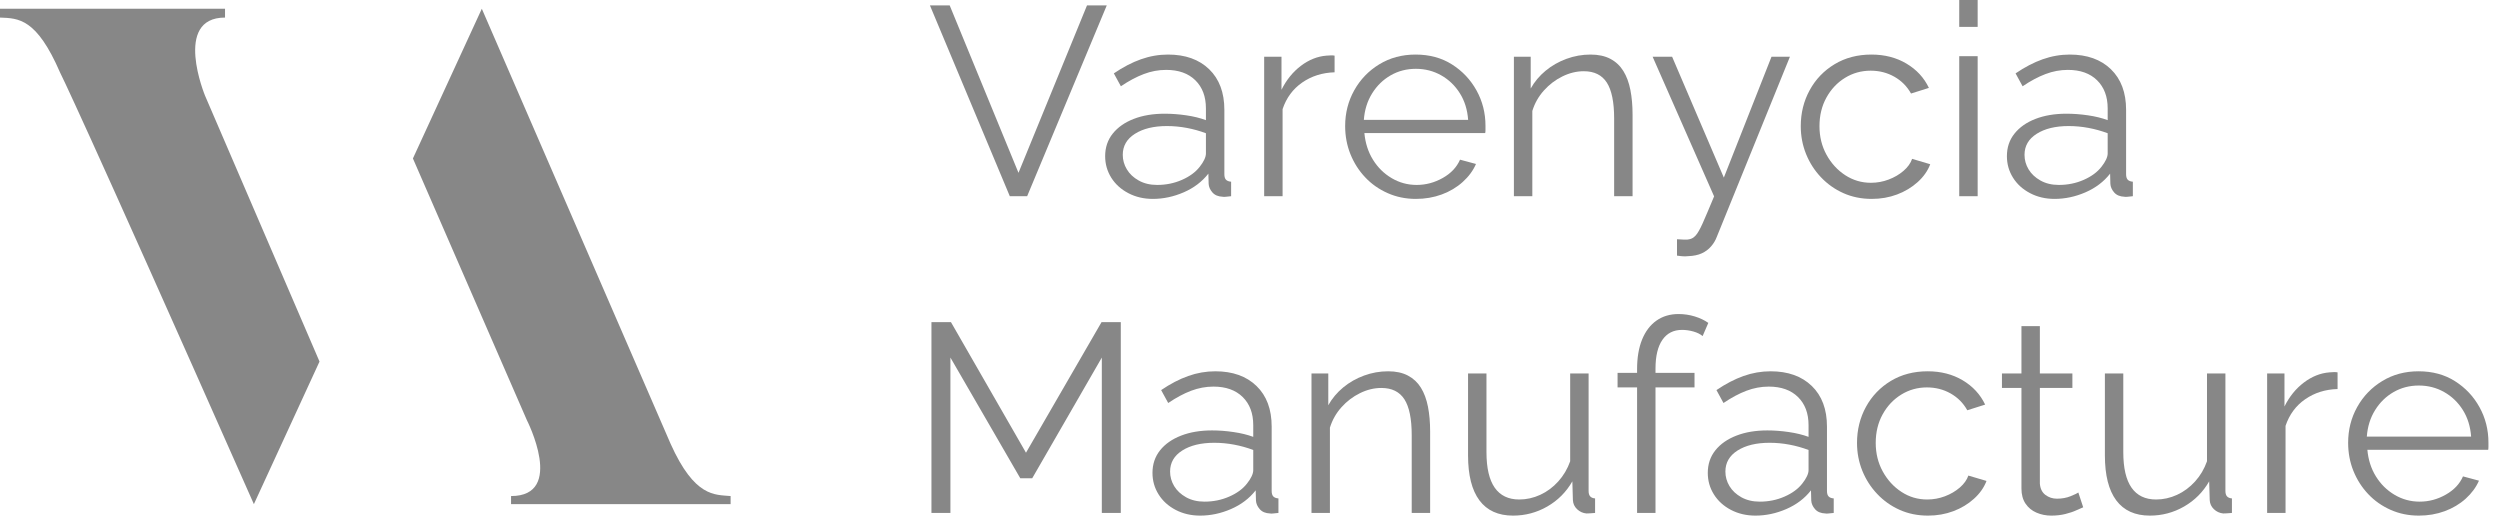 <svg width="114" height="24" viewBox="0 0 114 24" fill="none" xmlns="http://www.w3.org/2000/svg">
<path d="M50.243 23.39V16.305L47.069 21.809H46.525L43.339 16.305V23.39H42.474V14.688H43.363L46.785 20.644L50.231 14.688H51.108V23.39H50.243Z" fill="#878787"/>
<path d="M52.553 21.564C52.553 21.166 52.669 20.823 52.899 20.534C53.13 20.246 53.449 20.023 53.856 19.865C54.264 19.706 54.735 19.627 55.271 19.627C55.584 19.627 55.909 19.651 56.246 19.701C56.584 19.75 56.885 19.823 57.148 19.921V19.384C57.148 18.848 56.988 18.421 56.666 18.104C56.345 17.788 55.901 17.629 55.333 17.629C54.987 17.629 54.647 17.693 54.313 17.819C53.98 17.946 53.632 18.132 53.27 18.377L52.948 17.788C53.368 17.503 53.78 17.288 54.184 17.145C54.587 17.002 54.999 16.931 55.419 16.931C56.209 16.931 56.835 17.154 57.296 17.6C57.758 18.047 57.988 18.664 57.988 19.452V22.387C57.988 22.501 58.013 22.584 58.062 22.637C58.112 22.689 58.19 22.72 58.297 22.728V23.39C58.206 23.398 58.128 23.406 58.062 23.414C57.996 23.422 57.947 23.422 57.914 23.414C57.708 23.406 57.552 23.341 57.445 23.218C57.337 23.096 57.28 22.965 57.272 22.826L57.259 22.36C56.971 22.728 56.596 23.012 56.135 23.212C55.674 23.412 55.205 23.512 54.727 23.512C54.315 23.512 53.943 23.425 53.609 23.251C53.276 23.076 53.016 22.841 52.831 22.544C52.646 22.248 52.553 21.921 52.553 21.564ZM56.864 22.049C56.955 21.936 57.025 21.826 57.074 21.721C57.123 21.616 57.148 21.523 57.148 21.442V20.519C56.868 20.414 56.578 20.332 56.277 20.276C55.977 20.219 55.674 20.191 55.369 20.191C54.768 20.191 54.282 20.308 53.912 20.543C53.541 20.778 53.356 21.098 53.356 21.503C53.356 21.738 53.418 21.958 53.541 22.165C53.665 22.371 53.846 22.541 54.085 22.675C54.324 22.808 54.604 22.875 54.925 22.875C55.328 22.875 55.705 22.798 56.055 22.644C56.405 22.491 56.675 22.292 56.864 22.049Z" fill="#878787"/>
<path d="M65.214 23.39H64.374V19.846C64.374 19.099 64.263 18.553 64.041 18.208C63.818 17.863 63.468 17.691 62.991 17.691C62.661 17.691 62.336 17.77 62.015 17.928C61.694 18.086 61.412 18.3 61.169 18.572C60.926 18.844 60.751 19.154 60.644 19.502V23.39H59.804V17.029H60.57V18.478C60.743 18.17 60.969 17.9 61.249 17.668C61.529 17.436 61.846 17.256 62.2 17.126C62.554 16.996 62.921 16.931 63.3 16.931C63.654 16.931 63.954 16.996 64.201 17.126C64.448 17.256 64.646 17.44 64.794 17.68C64.942 17.92 65.049 18.208 65.115 18.545C65.181 18.883 65.214 19.258 65.214 19.673V23.39Z" fill="#878787"/>
<path d="M66.943 20.765V17.029H67.783V20.617C67.783 21.341 67.909 21.882 68.16 22.24C68.411 22.598 68.784 22.777 69.278 22.777C69.607 22.777 69.926 22.706 70.235 22.564C70.544 22.422 70.818 22.218 71.056 21.954C71.295 21.69 71.477 21.383 71.6 21.034V17.029H72.44V22.386C72.44 22.5 72.465 22.584 72.514 22.636C72.563 22.689 72.638 22.72 72.736 22.728V23.39C72.638 23.398 72.559 23.404 72.502 23.408C72.444 23.412 72.391 23.414 72.341 23.414C72.176 23.398 72.034 23.333 71.915 23.219C71.795 23.105 71.732 22.967 71.724 22.804L71.699 21.95C71.419 22.438 71.038 22.82 70.556 23.097C70.075 23.374 69.553 23.512 68.994 23.512C68.318 23.512 67.808 23.28 67.462 22.817C67.116 22.352 66.943 21.669 66.943 20.765Z" fill="#878787"/>
<path d="M74.651 23.39V17.666H73.761V17.004H74.651V16.832C74.651 16.31 74.727 15.86 74.879 15.484C75.032 15.109 75.25 14.82 75.534 14.62C75.818 14.42 76.154 14.32 76.541 14.32C76.796 14.32 77.043 14.357 77.282 14.43C77.521 14.504 77.727 14.602 77.899 14.724L77.64 15.325C77.533 15.235 77.393 15.166 77.22 15.117C77.047 15.068 76.874 15.043 76.701 15.043C76.314 15.043 76.016 15.194 75.806 15.496C75.596 15.799 75.491 16.236 75.491 16.808V17.004H77.27V17.666H75.491V23.39H74.651Z" fill="#878787"/>
<path d="M77.875 21.564C77.875 21.166 77.99 20.823 78.221 20.534C78.451 20.246 78.77 20.023 79.178 19.865C79.585 19.706 80.057 19.627 80.592 19.627C80.905 19.627 81.23 19.651 81.568 19.701C81.906 19.75 82.206 19.823 82.47 19.921V19.384C82.47 18.848 82.309 18.421 81.988 18.104C81.667 17.788 81.222 17.629 80.654 17.629C80.308 17.629 79.968 17.693 79.635 17.819C79.301 17.946 78.953 18.132 78.591 18.377L78.27 17.788C78.69 17.503 79.102 17.288 79.505 17.145C79.909 17.002 80.32 16.931 80.74 16.931C81.531 16.931 82.156 17.154 82.618 17.6C83.079 18.047 83.31 18.664 83.31 19.452V22.387C83.31 22.501 83.334 22.584 83.384 22.637C83.433 22.689 83.511 22.72 83.618 22.728V23.39C83.528 23.398 83.45 23.406 83.384 23.414C83.318 23.422 83.268 23.422 83.236 23.414C83.029 23.406 82.873 23.341 82.766 23.218C82.659 23.096 82.601 22.965 82.593 22.826L82.581 22.36C82.293 22.728 81.918 23.012 81.457 23.212C80.996 23.412 80.526 23.512 80.049 23.512C79.637 23.512 79.264 23.425 78.931 23.251C78.597 23.076 78.338 22.841 78.153 22.544C77.967 22.248 77.875 21.921 77.875 21.564ZM82.185 22.049C82.276 21.936 82.346 21.826 82.395 21.721C82.445 21.616 82.47 21.523 82.47 21.442V20.519C82.19 20.414 81.899 20.332 81.599 20.276C81.298 20.219 80.996 20.191 80.691 20.191C80.09 20.191 79.604 20.308 79.233 20.543C78.863 20.778 78.678 21.098 78.678 21.503C78.678 21.738 78.739 21.958 78.863 22.165C78.986 22.371 79.167 22.541 79.406 22.675C79.645 22.808 79.925 22.875 80.246 22.875C80.65 22.875 81.026 22.798 81.376 22.644C81.726 22.491 81.996 22.292 82.185 22.049Z" fill="#878787"/>
<path d="M87.917 23.512C87.447 23.512 87.017 23.425 86.626 23.25C86.235 23.076 85.893 22.834 85.601 22.525C85.308 22.216 85.082 21.863 84.921 21.465C84.761 21.067 84.68 20.644 84.68 20.197C84.68 19.596 84.817 19.047 85.088 18.552C85.36 18.056 85.739 17.662 86.224 17.369C86.71 17.077 87.27 16.931 87.904 16.931C88.505 16.931 89.037 17.067 89.498 17.341C89.959 17.615 90.301 17.985 90.523 18.45L89.708 18.708C89.526 18.381 89.273 18.126 88.948 17.942C88.623 17.758 88.263 17.666 87.867 17.666C87.439 17.666 87.048 17.776 86.694 17.995C86.34 18.214 86.058 18.514 85.848 18.895C85.638 19.276 85.533 19.71 85.533 20.197C85.533 20.676 85.64 21.11 85.854 21.499C86.068 21.889 86.352 22.199 86.706 22.43C87.06 22.662 87.451 22.777 87.88 22.777C88.16 22.777 88.429 22.728 88.689 22.63C88.948 22.532 89.174 22.399 89.368 22.232C89.561 22.064 89.691 21.882 89.757 21.686L90.585 21.931C90.469 22.234 90.278 22.506 90.01 22.746C89.743 22.988 89.43 23.175 89.072 23.31C88.713 23.445 88.328 23.512 87.917 23.512Z" fill="#878787"/>
<path d="M94.994 23.133C94.928 23.157 94.826 23.202 94.686 23.267C94.545 23.333 94.377 23.39 94.179 23.439C93.982 23.488 93.767 23.512 93.537 23.512C93.298 23.512 93.074 23.467 92.864 23.377C92.654 23.287 92.487 23.149 92.363 22.965C92.24 22.78 92.178 22.552 92.178 22.282V17.691H91.289V17.029H92.178V14.871H93.018V17.029H94.501V17.691H93.018V22.051C93.035 22.28 93.119 22.453 93.271 22.568C93.424 22.683 93.599 22.74 93.796 22.74C94.027 22.74 94.237 22.702 94.426 22.624C94.616 22.546 94.731 22.491 94.772 22.458L94.994 23.133Z" fill="#878787"/>
<path d="M95.983 20.765V17.029H96.822V20.617C96.822 21.341 96.948 21.882 97.199 22.24C97.45 22.598 97.823 22.777 98.317 22.777C98.646 22.777 98.966 22.706 99.274 22.564C99.583 22.422 99.857 22.218 100.096 21.954C100.335 21.69 100.516 21.383 100.639 21.034V17.029H101.479V22.386C101.479 22.5 101.504 22.584 101.553 22.636C101.603 22.689 101.677 22.72 101.776 22.728V23.39C101.677 23.398 101.598 23.404 101.541 23.408C101.483 23.412 101.43 23.414 101.38 23.414C101.216 23.398 101.074 23.333 100.954 23.219C100.835 23.105 100.771 22.967 100.763 22.804L100.738 21.95C100.458 22.438 100.077 22.82 99.595 23.097C99.114 23.374 98.593 23.512 98.033 23.512C97.358 23.512 96.847 23.28 96.501 22.817C96.155 22.352 95.983 21.669 95.983 20.765Z" fill="#878787"/>
<path d="M106.593 17.74C106.032 17.756 105.541 17.911 105.117 18.205C104.692 18.499 104.394 18.904 104.221 19.419V23.39H103.381V17.029H104.172V18.536C104.394 18.087 104.688 17.723 105.055 17.445C105.421 17.168 105.81 17.012 106.222 16.98C106.304 16.971 106.376 16.967 106.438 16.967C106.5 16.967 106.551 16.971 106.593 16.98V17.74Z" fill="#878787"/>
<path d="M110.298 23.512C109.837 23.512 109.409 23.425 109.014 23.25C108.619 23.075 108.277 22.835 107.989 22.529C107.7 22.224 107.476 21.872 107.315 21.473C107.155 21.074 107.075 20.647 107.075 20.191C107.075 19.599 107.212 19.056 107.488 18.561C107.764 18.066 108.145 17.671 108.631 17.375C109.117 17.079 109.669 16.931 110.286 16.931C110.92 16.931 111.474 17.081 111.947 17.381C112.421 17.681 112.794 18.077 113.065 18.568C113.337 19.059 113.473 19.597 113.473 20.181C113.473 20.246 113.473 20.309 113.473 20.369C113.473 20.43 113.469 20.477 113.461 20.51H107.952C107.993 20.965 108.122 21.369 108.341 21.723C108.559 22.076 108.843 22.357 109.193 22.564C109.543 22.771 109.924 22.875 110.336 22.875C110.755 22.875 111.153 22.769 111.527 22.556C111.902 22.344 112.164 22.066 112.312 21.723L113.041 21.919C112.909 22.221 112.707 22.495 112.436 22.74C112.164 22.985 111.844 23.175 111.478 23.31C111.112 23.445 110.718 23.512 110.298 23.512ZM107.927 19.909H112.683C112.65 19.448 112.524 19.044 112.306 18.696C112.087 18.348 111.803 18.075 111.453 17.877C111.103 17.679 110.718 17.58 110.298 17.58C109.879 17.58 109.496 17.679 109.15 17.877C108.804 18.075 108.522 18.35 108.304 18.702C108.085 19.054 107.96 19.456 107.927 19.909Z" fill="#878787"/>
<path d="M43.305 0.245L46.443 7.881L49.568 0.245H50.469L46.838 8.947H46.047L42.404 0.245H43.305Z" fill="#878787"/>
<path d="M50.395 7.121C50.395 6.723 50.511 6.38 50.741 6.092C50.972 5.804 51.291 5.58 51.699 5.422C52.106 5.264 52.577 5.185 53.113 5.185C53.426 5.185 53.751 5.209 54.089 5.258C54.426 5.307 54.727 5.381 54.99 5.479V4.941C54.99 4.405 54.83 3.979 54.509 3.662C54.188 3.345 53.743 3.187 53.175 3.187C52.829 3.187 52.489 3.25 52.156 3.377C51.822 3.503 51.474 3.689 51.112 3.934L50.791 3.346C51.211 3.06 51.622 2.846 52.026 2.703C52.429 2.56 52.841 2.488 53.261 2.488C54.052 2.488 54.677 2.711 55.139 3.158C55.6 3.605 55.831 4.222 55.831 5.009V7.945C55.831 8.058 55.855 8.141 55.904 8.194C55.954 8.247 56.032 8.277 56.139 8.286V8.947C56.048 8.956 55.97 8.964 55.904 8.972C55.839 8.98 55.789 8.98 55.756 8.972C55.55 8.964 55.394 8.898 55.287 8.776C55.18 8.653 55.122 8.523 55.114 8.384L55.102 7.918C54.813 8.286 54.439 8.57 53.978 8.77C53.516 8.97 53.047 9.07 52.569 9.07C52.158 9.07 51.785 8.983 51.452 8.808C51.118 8.633 50.859 8.398 50.673 8.102C50.488 7.805 50.395 7.479 50.395 7.121ZM54.706 7.607C54.797 7.493 54.867 7.384 54.916 7.279C54.966 7.174 54.99 7.08 54.99 6.999V6.076C54.711 5.971 54.42 5.89 54.12 5.833C53.819 5.777 53.516 5.748 53.212 5.748C52.611 5.748 52.125 5.866 51.754 6.101C51.384 6.335 51.198 6.655 51.198 7.06C51.198 7.295 51.26 7.516 51.384 7.722C51.507 7.929 51.688 8.099 51.927 8.232C52.166 8.366 52.446 8.433 52.767 8.433C53.17 8.433 53.547 8.356 53.897 8.202C54.247 8.048 54.517 7.85 54.706 7.607Z" fill="#878787"/>
<path d="M60.857 3.297C60.297 3.314 59.806 3.469 59.381 3.763C58.957 4.057 58.659 4.461 58.486 4.976V8.947H57.646V2.586H58.436V4.094C58.659 3.645 58.953 3.281 59.319 3.003C59.686 2.725 60.075 2.57 60.487 2.537C60.569 2.529 60.641 2.525 60.703 2.525C60.765 2.525 60.816 2.529 60.857 2.537V3.297Z" fill="#878787"/>
<path d="M64.563 9.07C64.102 9.07 63.674 8.982 63.279 8.807C62.883 8.632 62.541 8.392 62.254 8.087C61.965 7.782 61.741 7.43 61.58 7.031C61.42 6.632 61.339 6.204 61.339 5.748C61.339 5.156 61.477 4.613 61.753 4.118C62.029 3.624 62.41 3.228 62.896 2.932C63.382 2.636 63.933 2.488 64.551 2.488C65.185 2.488 65.739 2.638 66.212 2.939C66.686 3.239 67.058 3.635 67.33 4.125C67.602 4.617 67.738 5.154 67.738 5.738C67.738 5.803 67.738 5.866 67.738 5.927C67.738 5.988 67.734 6.035 67.725 6.067H62.216C62.258 6.522 62.387 6.927 62.606 7.281C62.824 7.634 63.108 7.915 63.458 8.122C63.808 8.329 64.188 8.433 64.6 8.433C65.02 8.433 65.418 8.326 65.792 8.114C66.167 7.902 66.428 7.624 66.577 7.281L67.305 7.477C67.174 7.779 66.972 8.053 66.7 8.298C66.428 8.543 66.109 8.733 65.743 8.868C65.376 9.003 64.983 9.07 64.563 9.07ZM62.192 5.466H66.947C66.914 5.006 66.789 4.601 66.57 4.254C66.352 3.906 66.068 3.633 65.718 3.435C65.368 3.237 64.983 3.138 64.563 3.138C64.143 3.138 63.76 3.237 63.415 3.435C63.069 3.633 62.787 3.908 62.568 4.26C62.35 4.611 62.224 5.014 62.192 5.466Z" fill="#878787"/>
<path d="M74.445 8.947H73.605V5.404C73.605 4.657 73.493 4.111 73.271 3.766C73.049 3.421 72.699 3.248 72.221 3.248C71.892 3.248 71.567 3.327 71.245 3.485C70.924 3.643 70.642 3.858 70.399 4.13C70.156 4.401 69.981 4.711 69.874 5.06V8.947H69.034V2.586H69.8V4.036C69.973 3.727 70.2 3.457 70.48 3.225C70.759 2.994 71.077 2.813 71.431 2.683C71.785 2.553 72.151 2.488 72.53 2.488C72.884 2.488 73.185 2.553 73.432 2.683C73.679 2.813 73.876 2.998 74.025 3.238C74.173 3.477 74.28 3.766 74.346 4.103C74.412 4.44 74.445 4.816 74.445 5.23V8.947Z" fill="#878787"/>
<path d="M76.471 10.909C76.586 10.916 76.697 10.923 76.804 10.927C76.911 10.931 76.989 10.925 77.039 10.909C77.138 10.892 77.232 10.835 77.323 10.738C77.413 10.64 77.52 10.453 77.644 10.176C77.767 9.899 77.94 9.492 78.163 8.955L75.359 2.586H76.248L78.607 8.099L80.781 2.586H81.621L78.286 10.8C78.229 10.955 78.142 11.1 78.027 11.234C77.911 11.369 77.769 11.475 77.601 11.552C77.432 11.63 77.224 11.672 76.977 11.681C76.903 11.689 76.827 11.691 76.748 11.687C76.67 11.683 76.577 11.672 76.471 11.656V10.909Z" fill="#878787"/>
<path d="M85.351 9.07C84.882 9.07 84.452 8.982 84.061 8.808C83.669 8.633 83.328 8.391 83.036 8.083C82.743 7.774 82.517 7.42 82.356 7.022C82.196 6.624 82.115 6.202 82.115 5.755C82.115 5.153 82.251 4.605 82.523 4.109C82.794 3.614 83.173 3.219 83.659 2.927C84.145 2.634 84.705 2.488 85.339 2.488C85.94 2.488 86.471 2.625 86.933 2.899C87.394 3.173 87.736 3.542 87.958 4.008L87.143 4.265C86.961 3.939 86.708 3.683 86.383 3.499C86.058 3.315 85.698 3.223 85.302 3.223C84.874 3.223 84.483 3.333 84.129 3.552C83.774 3.771 83.493 4.071 83.283 4.453C83.073 4.834 82.968 5.268 82.968 5.755C82.968 6.233 83.075 6.667 83.289 7.057C83.503 7.446 83.787 7.757 84.141 7.988C84.495 8.219 84.886 8.335 85.314 8.335C85.594 8.335 85.864 8.286 86.123 8.187C86.383 8.089 86.609 7.957 86.803 7.789C86.996 7.622 87.126 7.44 87.192 7.244L88.019 7.489C87.904 7.791 87.713 8.063 87.445 8.304C87.177 8.545 86.865 8.733 86.507 8.868C86.148 9.003 85.763 9.07 85.351 9.07Z" fill="#878787"/>
<path d="M89.341 1.226V0H90.181V1.226H89.341ZM89.341 8.947V2.562H90.181V8.947H89.341Z" fill="#878787"/>
<path d="M91.515 7.121C91.515 6.723 91.63 6.38 91.861 6.092C92.091 5.804 92.41 5.58 92.818 5.422C93.226 5.264 93.697 5.185 94.232 5.185C94.545 5.185 94.87 5.209 95.208 5.258C95.546 5.307 95.846 5.381 96.11 5.479V4.941C96.11 4.405 95.949 3.979 95.628 3.662C95.307 3.345 94.862 3.187 94.294 3.187C93.948 3.187 93.608 3.25 93.275 3.377C92.941 3.503 92.593 3.689 92.231 3.934L91.91 3.346C92.33 3.06 92.742 2.846 93.145 2.703C93.549 2.56 93.961 2.488 94.38 2.488C95.171 2.488 95.797 2.711 96.258 3.158C96.719 3.605 96.95 4.222 96.95 5.009V7.945C96.95 8.058 96.975 8.141 97.024 8.194C97.073 8.247 97.151 8.277 97.258 8.286V8.947C97.168 8.956 97.09 8.964 97.024 8.972C96.958 8.98 96.908 8.98 96.876 8.972C96.67 8.964 96.513 8.898 96.406 8.776C96.299 8.653 96.241 8.523 96.233 8.384L96.221 7.918C95.933 8.286 95.558 8.57 95.097 8.77C94.636 8.97 94.166 9.07 93.689 9.07C93.277 9.07 92.904 8.983 92.571 8.808C92.237 8.633 91.978 8.398 91.793 8.102C91.607 7.805 91.515 7.479 91.515 7.121ZM95.826 7.607C95.916 7.493 95.986 7.384 96.036 7.279C96.085 7.174 96.11 7.08 96.11 6.999V6.076C95.83 5.971 95.54 5.89 95.239 5.833C94.938 5.777 94.636 5.748 94.331 5.748C93.73 5.748 93.244 5.866 92.874 6.101C92.503 6.335 92.318 6.655 92.318 7.06C92.318 7.295 92.379 7.516 92.503 7.722C92.627 7.929 92.808 8.099 93.046 8.232C93.285 8.366 93.565 8.433 93.886 8.433C94.29 8.433 94.666 8.356 95.017 8.202C95.367 8.048 95.636 7.85 95.826 7.607Z" fill="#878787"/>
<path d="M30.578 20.234L21.971 0.399L18.829 7.226L24.026 19.16C24.026 19.16 25.792 22.62 23.304 22.62V22.989H33.316V22.62C32.594 22.554 31.677 22.68 30.578 20.234Z" fill="#878787"/>
<path d="M10.261 0.801V0.399H0V0.801C0.85 0.834 1.666 0.834 2.737 3.303C2.737 3.303 3.515 4.79 11.577 22.989L14.57 16.487L9.351 4.366C9.351 4.366 7.874 0.801 10.261 0.801Z" fill="#878787"/>
</svg>
